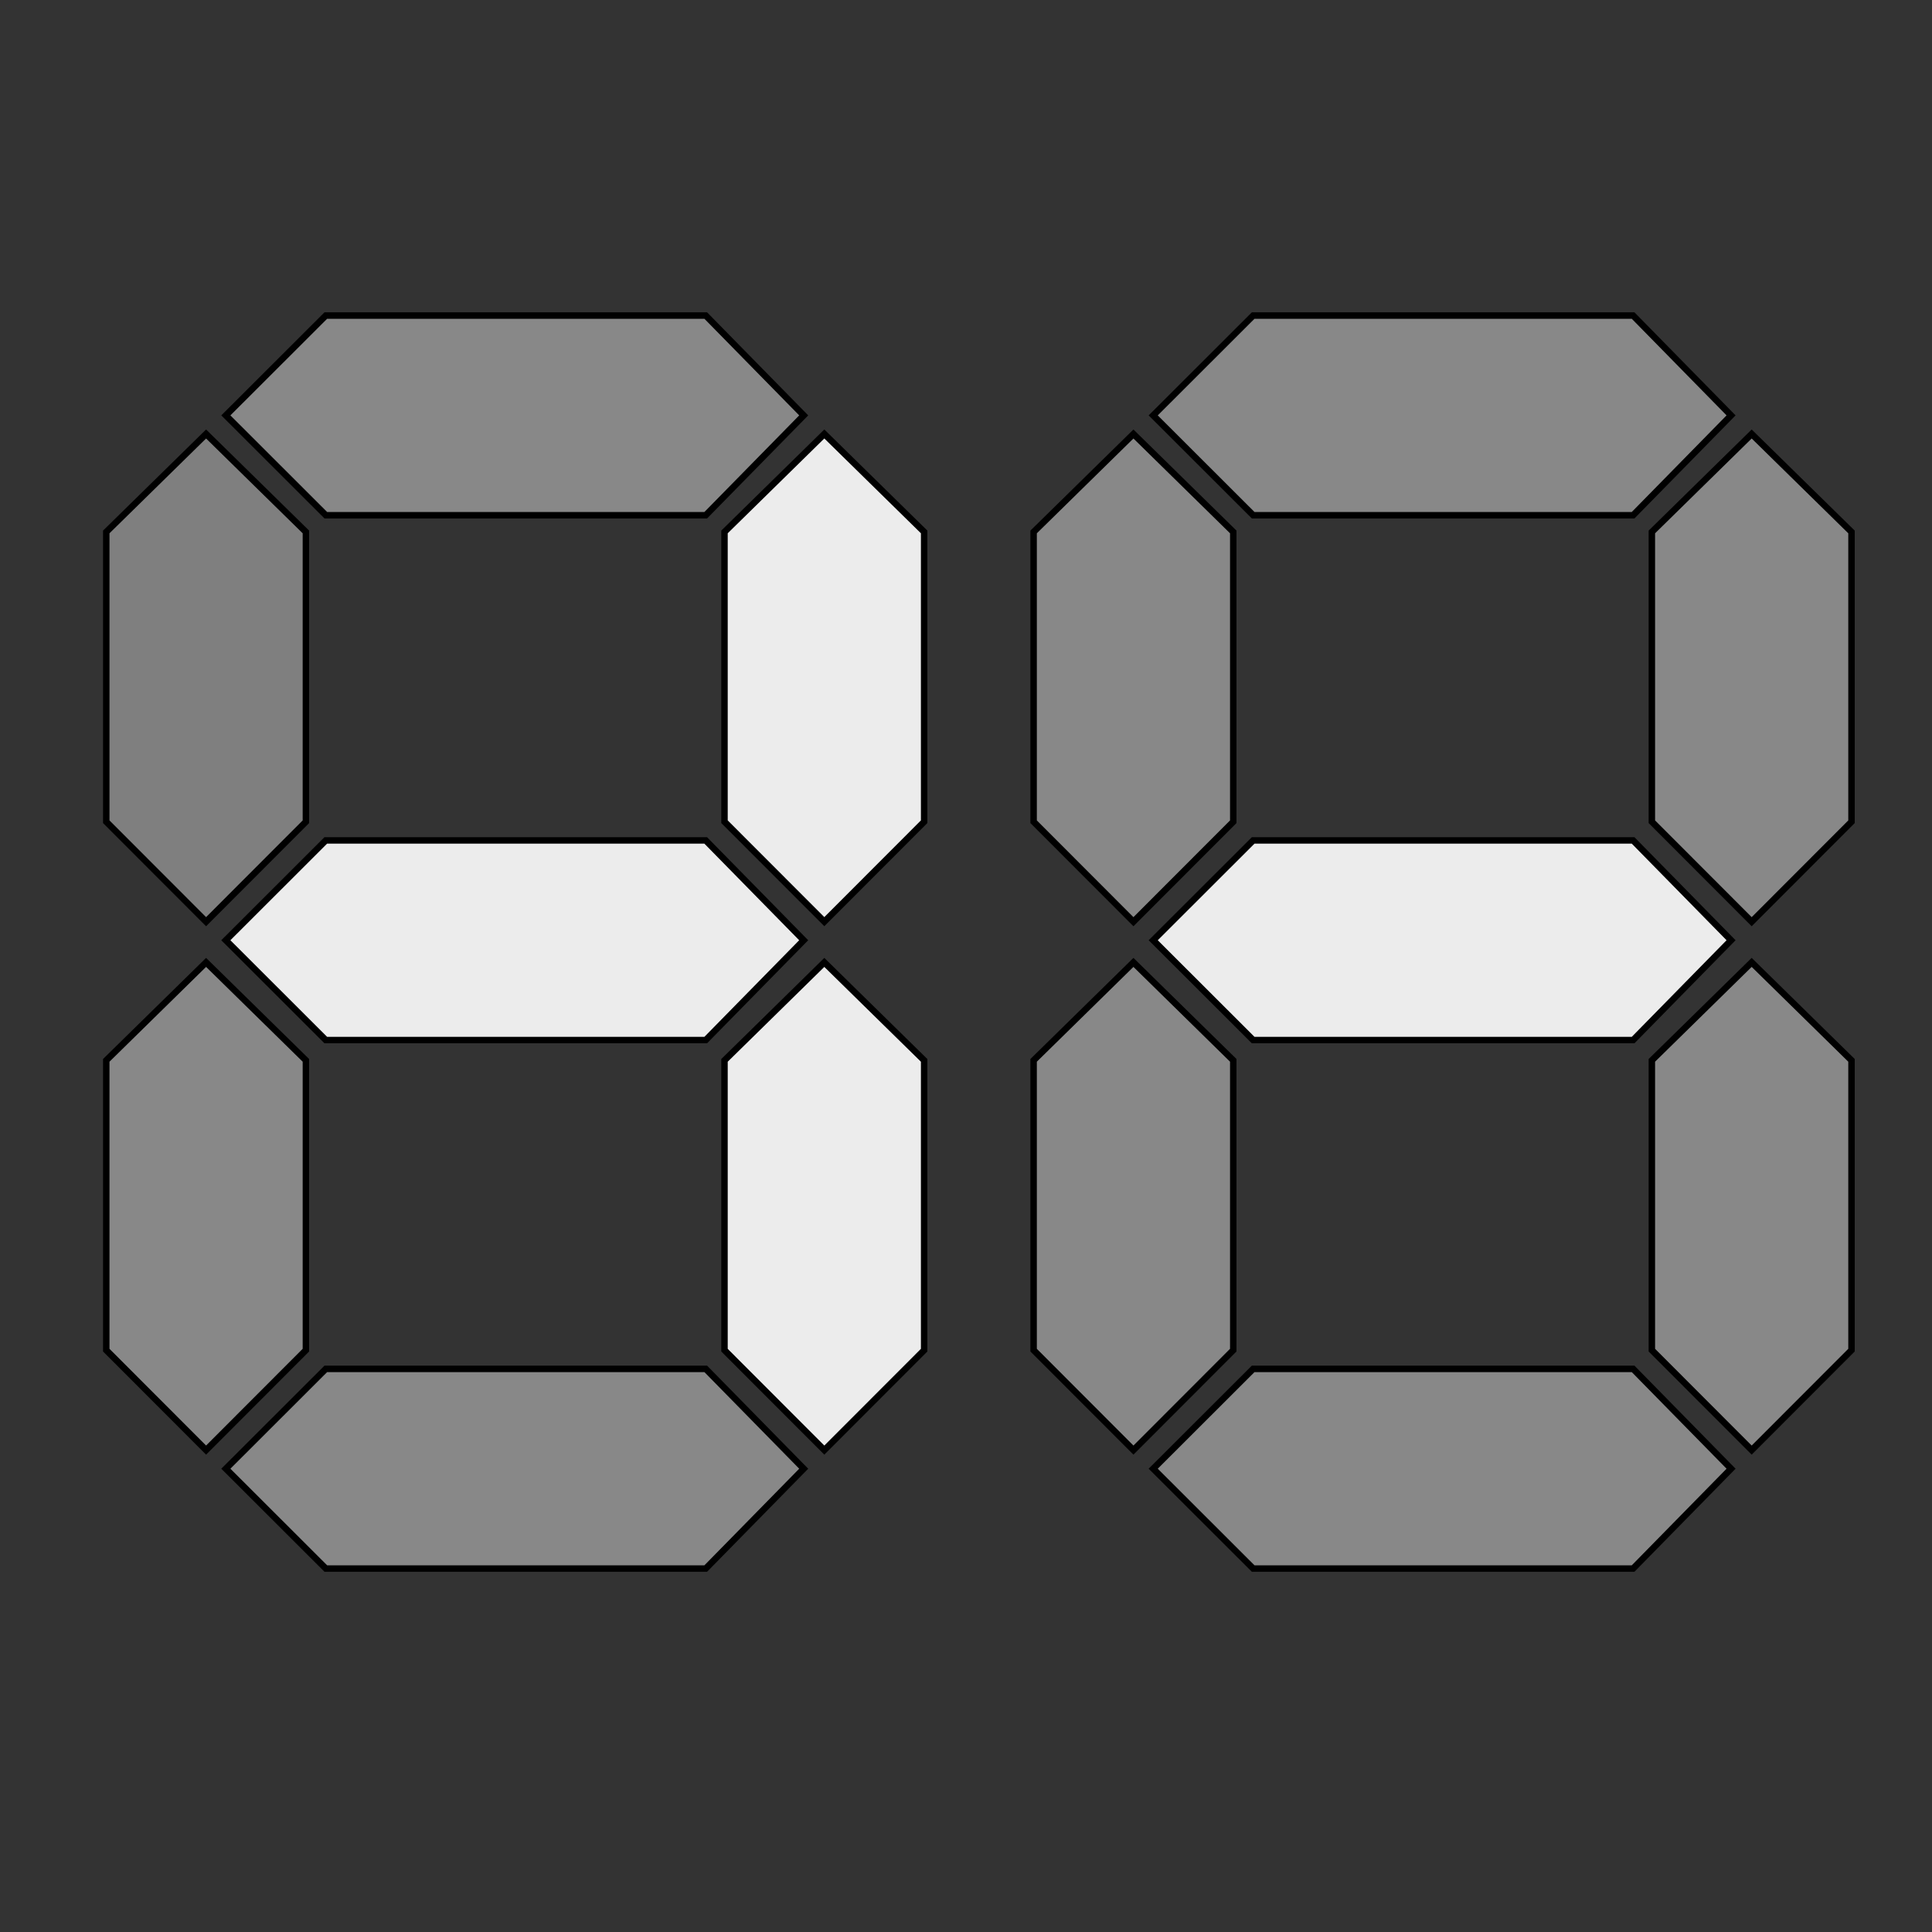 <?xml version="1.0" encoding="utf-8"?>
<!-- Generator: Adobe Illustrator 13.0.0, SVG Export Plug-In . SVG Version: 6.00 Build 14948)  -->
<!DOCTYPE svg PUBLIC "-//W3C//DTD SVG 1.0//EN" "http://www.w3.org/TR/2001/REC-SVG-20010904/DTD/svg10.dtd">
<svg version="1.0"
	 id="svg2" sodipodi:version="0.32" inkscape:version="0.44.1" xmlns:dc="http://purl.org/dc/elements/1.1/" sodipodi:docbase="/home/user" xmlns:svg="http://www.w3.org/2000/svg" xmlns:sodipodi="http://sodipodi.sourceforge.net/DTD/sodipodi-0.dtd" xmlns:inkscape="http://www.inkscape.org/namespaces/inkscape" sodipodi:docname="7_segment_display_labeled.svg" xmlns:cc="http://web.resource.org/cc/" xmlns:rdf="http://www.w3.org/1999/02/22-rdf-syntax-ns#"
	 xmlns="http://www.w3.org/2000/svg" xmlns:xlink="http://www.w3.org/1999/xlink" x="0px" y="0px" width="300px" height="300px"
	 viewBox="0 0 300 300" enable-background="new 0 0 300 300" xml:space="preserve">
<rect x="0" y="0" width="300" height="300" fill="#333333" stroke="none"/>
<sodipodi:namedview  width="300px" height="300px" id="base" inkscape:window-y="0" inkscape:window-x="0" inkscape:window-height="692" inkscape:window-width="1016" inkscape:current-layer="layer1" inkscape:document-units="px" inkscape:cy="127.72457" inkscape:cx="128.43944" gridtolerance="10000" bordercolor="#666666" pagecolor="#ffffff" inkscape:zoom="1.7411011" inkscape:pageshadow="2" inkscape:pageopacity="0.0" objecttolerance="10" guidetolerance="10" borderopacity="1.0">
	</sodipodi:namedview>
<g id="layer1" inkscape:groupmode="layer" inkscape:label="Layer 1">
	<g id="XMLID_2_">
		<g>
			<polygon fill="#888888" points="109.59,49 124.8,64.5 109.59,80 50.59,80 35.07,64.5 50.59,49 			"/>
		</g>
		<g>
			<polygon fill="none" stroke="#000000" points="124.8,64.5 109.59,80 50.59,80 35.07,64.5 50.59,49 109.59,49 			"/>
		</g>
	</g>
	<path id="path2779" sodipodi:nodetypes="ccccccc" fill="#ECECEC" stroke="#000000" d="M124.797,146l-15.211,15.5h-59L35.067,146
		l15.518-15.5h59L124.797,146z"/>
	<g id="XMLID_1_">
		<g>
			<polygon fill="#7F7F7F" points="47.5,82.6 47.5,127.6 32,143.12 16.5,127.6 16.5,82.6 32,67.39 			"/>
		</g>
		<g>
			<polygon fill="none" stroke="#000000" points="32,67.39 47.5,82.6 47.5,127.6 32,143.12 16.5,127.6 16.5,82.6 			"/>
		</g>
	</g>
	<path id="path2789" sodipodi:nodetypes="ccccccc" fill="#ECECEC" stroke="#000000" d="M128,67.385l15.5,15.212v45L128,143.115
		l-15.5-15.518v-45L128,67.385z"/>
	<g id="XMLID_4_">
		<g>
			<polygon fill="#888888" points="109.59,212.56 124.8,228.06 109.59,243.56 50.59,243.56 35.07,228.06 50.59,212.56 			"/>
		</g>
		<g>
			<polygon fill="none" stroke="#000000" points="124.8,228.06 109.59,243.56 50.59,243.56 35.07,228.06 50.59,212.56 
				109.59,212.56 			"/>
		</g>
	</g>
	<g id="XMLID_3_">
		<g>
			<polygon fill="#888888" points="47.5,164.65 47.5,209.65 32,225.17 16.5,209.65 16.5,164.65 32,149.44 			"/>
		</g>
		<g>
			<polygon fill="none" stroke="#000000" points="32,149.44 47.5,164.65 47.5,209.65 32,225.17 16.5,209.65 16.5,164.65 			"/>
		</g>
	</g>
	<path id="path2795" sodipodi:nodetypes="ccccccc" fill="#ECECEC" stroke="#000000" d="M128,149.442l15.5,15.212v45L128,225.172
		l-15.5-15.518v-45L128,149.442z"/>
</g>
<sodipodi:namedview  width="300px" height="300px" id="base" inkscape:window-y="0" inkscape:window-x="0" inkscape:window-height="692" inkscape:window-width="1016" inkscape:current-layer="layer1" inkscape:document-units="px" inkscape:cy="127.72457" inkscape:cx="128.43944" gridtolerance="10000" bordercolor="#666666" pagecolor="#ffffff" inkscape:zoom="1.7411011" inkscape:pageshadow="2" inkscape:pageopacity="0.0" objecttolerance="10" guidetolerance="10" borderopacity="1.0">
	</sodipodi:namedview>
<g id="layer1_1_" inkscape:groupmode="layer" inkscape:label="Layer 1">
	<g id="XMLID_5_">
		<g>
			<polygon fill="#888888" points="287.5,164.65 287.5,209.65 272,225.17 256.5,209.65 256.5,164.65 272,149.44 			"/>
			<polygon fill="#888888" points="287.5,82.6 287.5,127.6 272,143.12 256.5,127.6 256.5,82.6 272,67.39 			"/>
			<polygon fill="#888888" points="253.59,49 268.8,64.5 253.59,80 194.59,80 179.07,64.5 194.59,49 			"/>
			<polygon fill="#ECECEC" points="253.59,130.5 268.8,146 253.59,161.5 194.59,161.5 179.07,146 194.59,130.5 			"/>
			<polygon fill="#888888" points="253.59,212.56 268.8,228.06 253.59,243.56 194.59,243.56 179.07,228.06 194.59,212.56 			"/>
			<polygon fill="#888888" points="191.5,164.65 191.5,209.65 176,225.17 160.5,209.65 160.5,164.65 176,149.44 			"/>
			<polygon fill="#888888" points="191.5,82.6 191.5,127.6 176,143.12 160.5,127.6 160.5,82.6 176,67.39 			"/>
		</g>
		<g>
			<polygon fill="none" stroke="#000000" points="268.8,64.5 253.59,80 194.59,80 179.07,64.5 194.59,49 253.59,49 			"/>
			<polygon fill="none" stroke="#000000" points="268.8,146 253.59,161.5 194.59,161.5 179.07,146 194.59,130.5 253.59,130.5 			"/>
			<polygon fill="none" stroke="#000000" points="176,67.39 191.5,82.6 191.5,127.6 176,143.12 160.5,127.6 160.5,82.6 			"/>
			<polygon fill="none" stroke="#000000" points="272,67.39 287.5,82.6 287.5,127.6 272,143.12 256.5,127.6 256.5,82.6 			"/>
			<polygon fill="none" stroke="#000000" points="268.8,228.06 253.59,243.56 194.59,243.56 179.07,228.06 194.59,212.56 
				253.59,212.56 			"/>
			<polygon fill="none" stroke="#000000" points="176,149.44 191.5,164.65 191.5,209.65 176,225.17 160.5,209.65 160.5,164.65 			
				"/>
			<polygon fill="none" stroke="#000000" points="272,149.44 287.5,164.65 287.5,209.65 272,225.17 256.5,209.65 256.5,164.65 			
				"/>
		</g>
	</g>
</g>
</svg>
